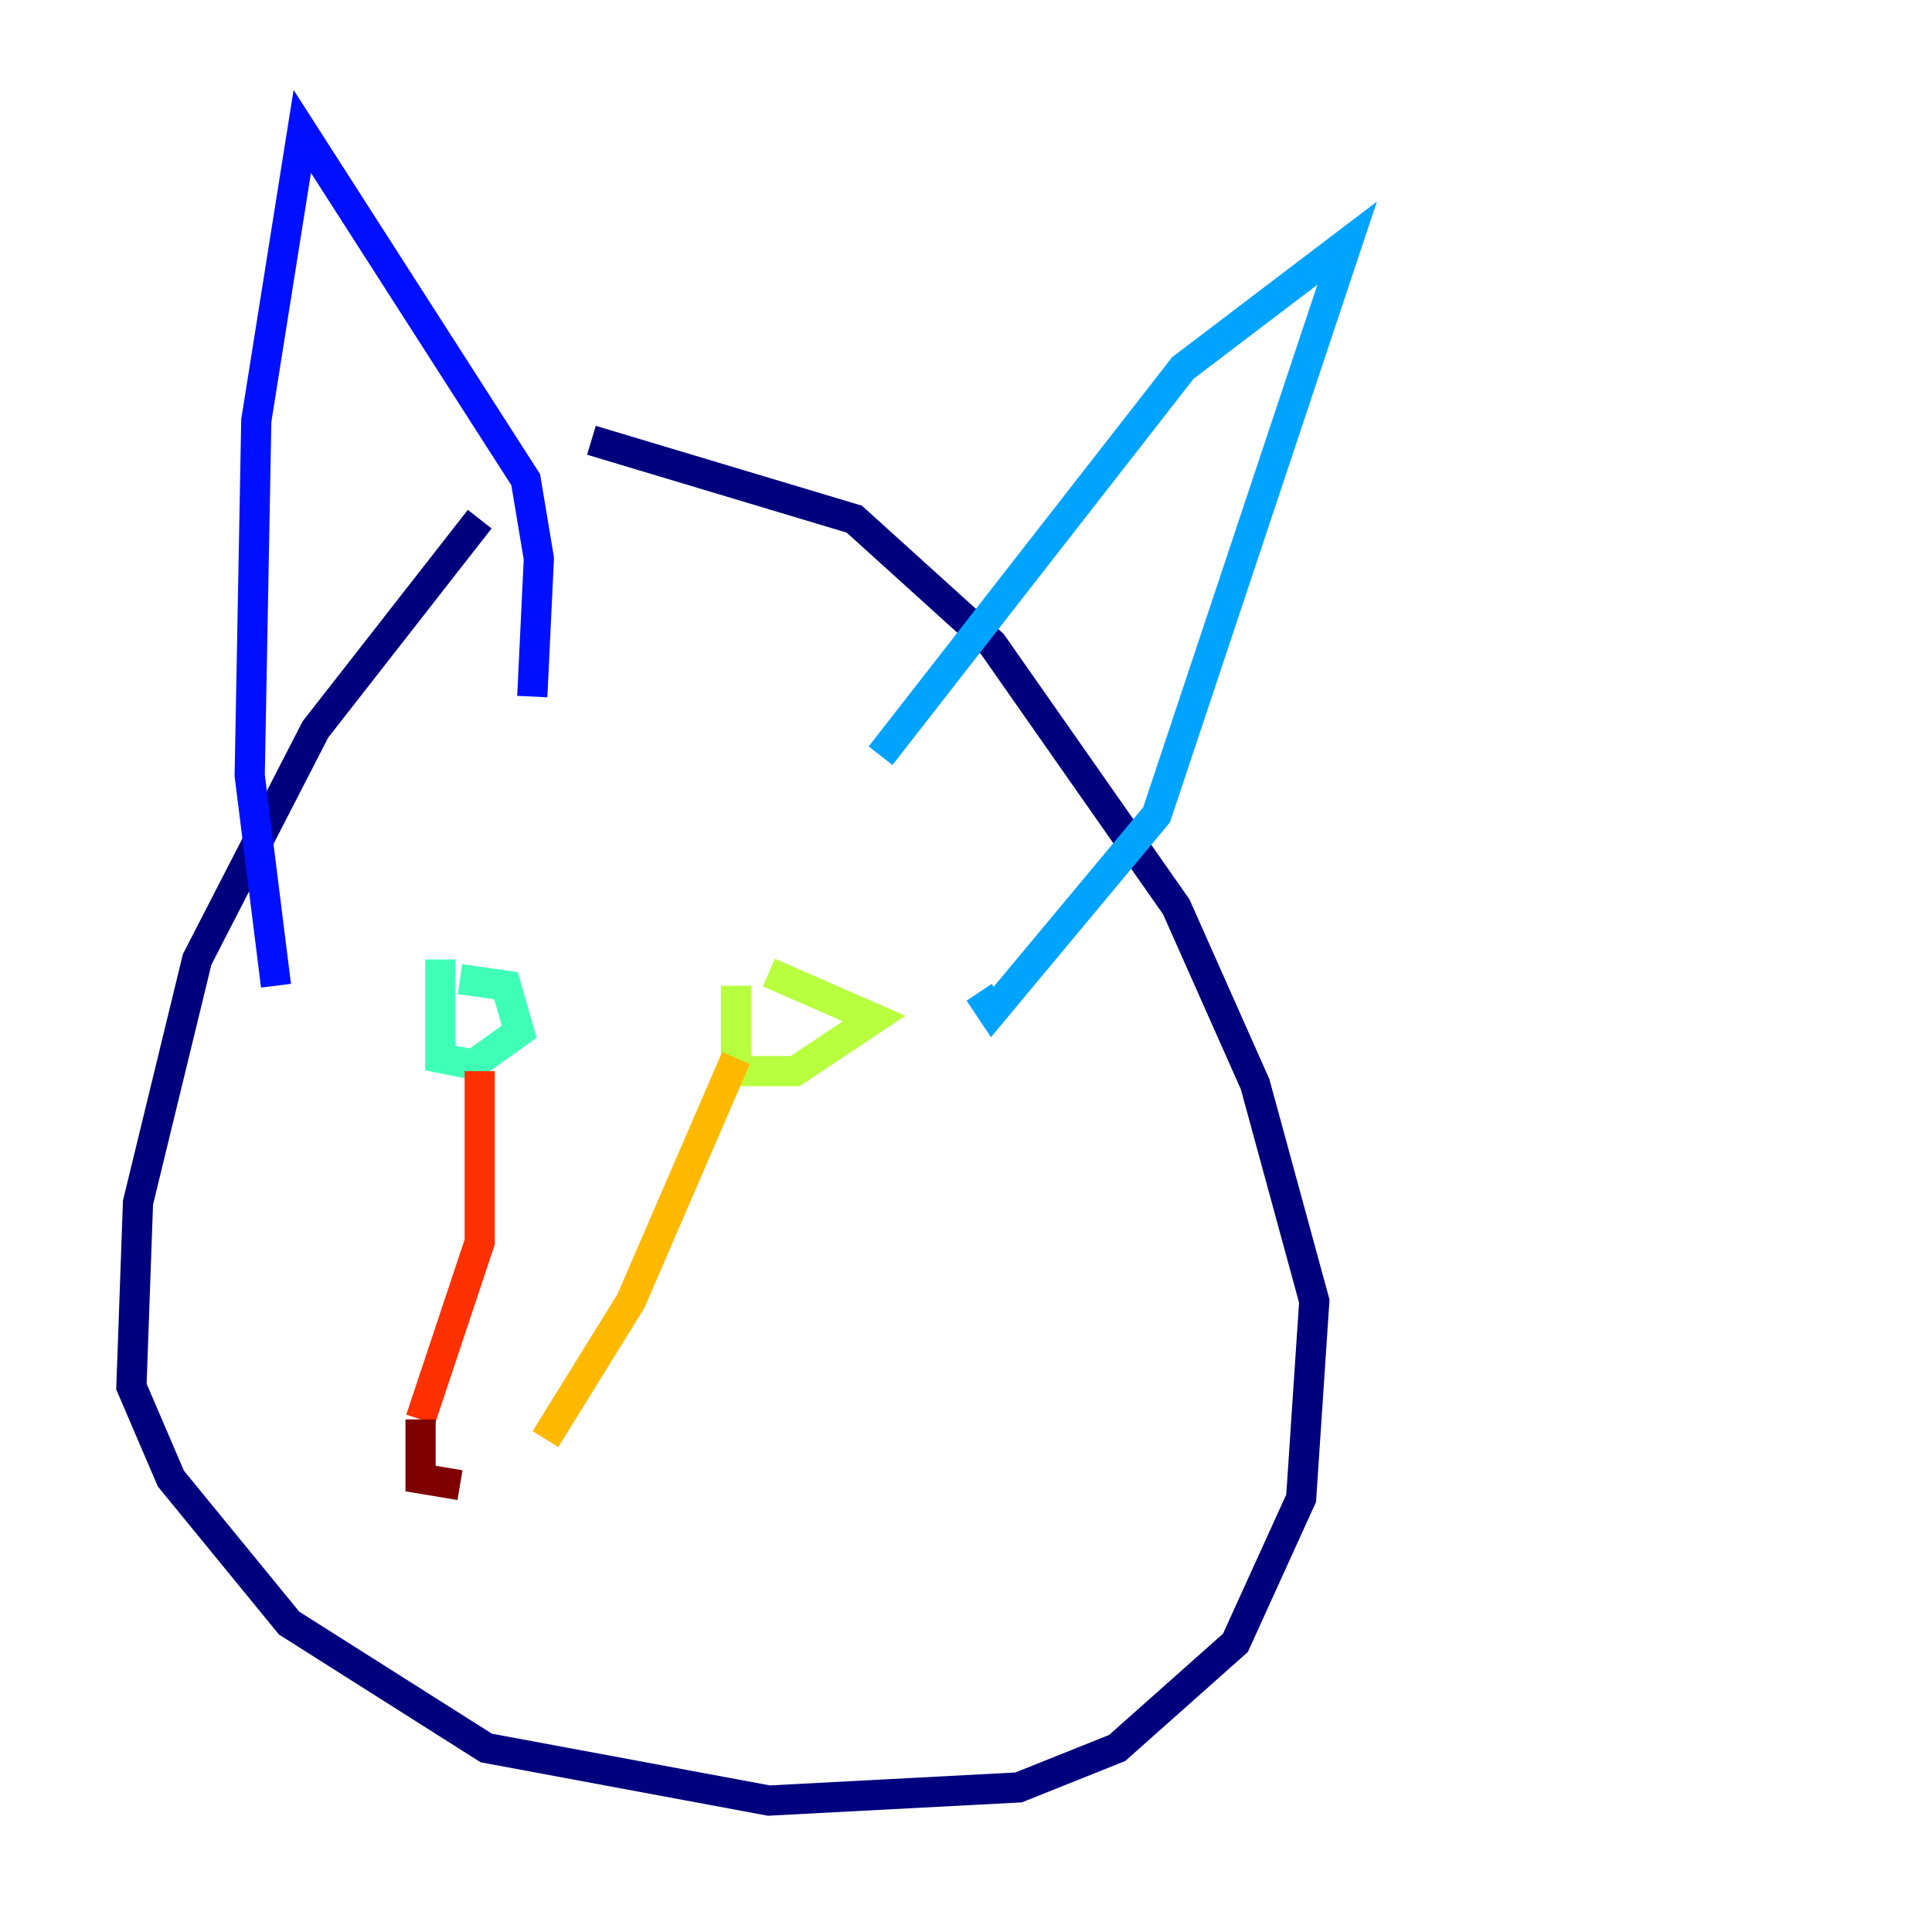 <?xml version="1.0" encoding="utf-8" ?>
<svg baseProfile="tiny" height="128" version="1.2" viewBox="0,0,128,128" width="128" xmlns="http://www.w3.org/2000/svg" xmlns:ev="http://www.w3.org/2001/xml-events" xmlns:xlink="http://www.w3.org/1999/xlink"><defs /><polyline fill="none" points="31.782,34.395 20.898,48.327 13.061,63.565 9.143,79.674 8.707,91.864 11.32,97.959 19.157,107.537 32.218,115.809 50.939,119.293 67.483,118.422 74.014,115.809 81.85,108.844 86.204,99.265 87.075,86.204 83.156,71.837 77.932,60.082 65.742,42.667 56.599,34.395 39.184,29.17" stroke="#00007f" stroke-width="2" /><polyline fill="none" points="18.286,65.306 16.544,51.374 16.98,27.864 20.027,8.707 34.83,31.782 35.701,37.007 35.265,46.15" stroke="#0010ff" stroke-width="2" /><polyline fill="none" points="58.34,50.068 78.367,24.381 89.252,16.109 76.626,53.986 65.742,67.048 64.871,65.742" stroke="#00a4ff" stroke-width="2" /><polyline fill="none" points="29.17,63.565 29.17,70.095 31.347,70.531 34.395,68.354 33.524,65.306 30.476,64.871" stroke="#3fffb7" stroke-width="2" /><polyline fill="none" points="48.762,65.306 48.762,70.966 52.68,70.966 57.905,67.483 50.939,64.435" stroke="#b7ff3f" stroke-width="2" /><polyline fill="none" points="48.762,70.095 41.796,86.204 36.136,95.347" stroke="#ffb900" stroke-width="2" /><polyline fill="none" points="31.782,70.966 31.782,82.286 27.864,94.041" stroke="#ff3000" stroke-width="2" /><polyline fill="none" points="27.864,94.041 27.864,97.959 30.476,98.395" stroke="#7f0000" stroke-width="2" /></svg>